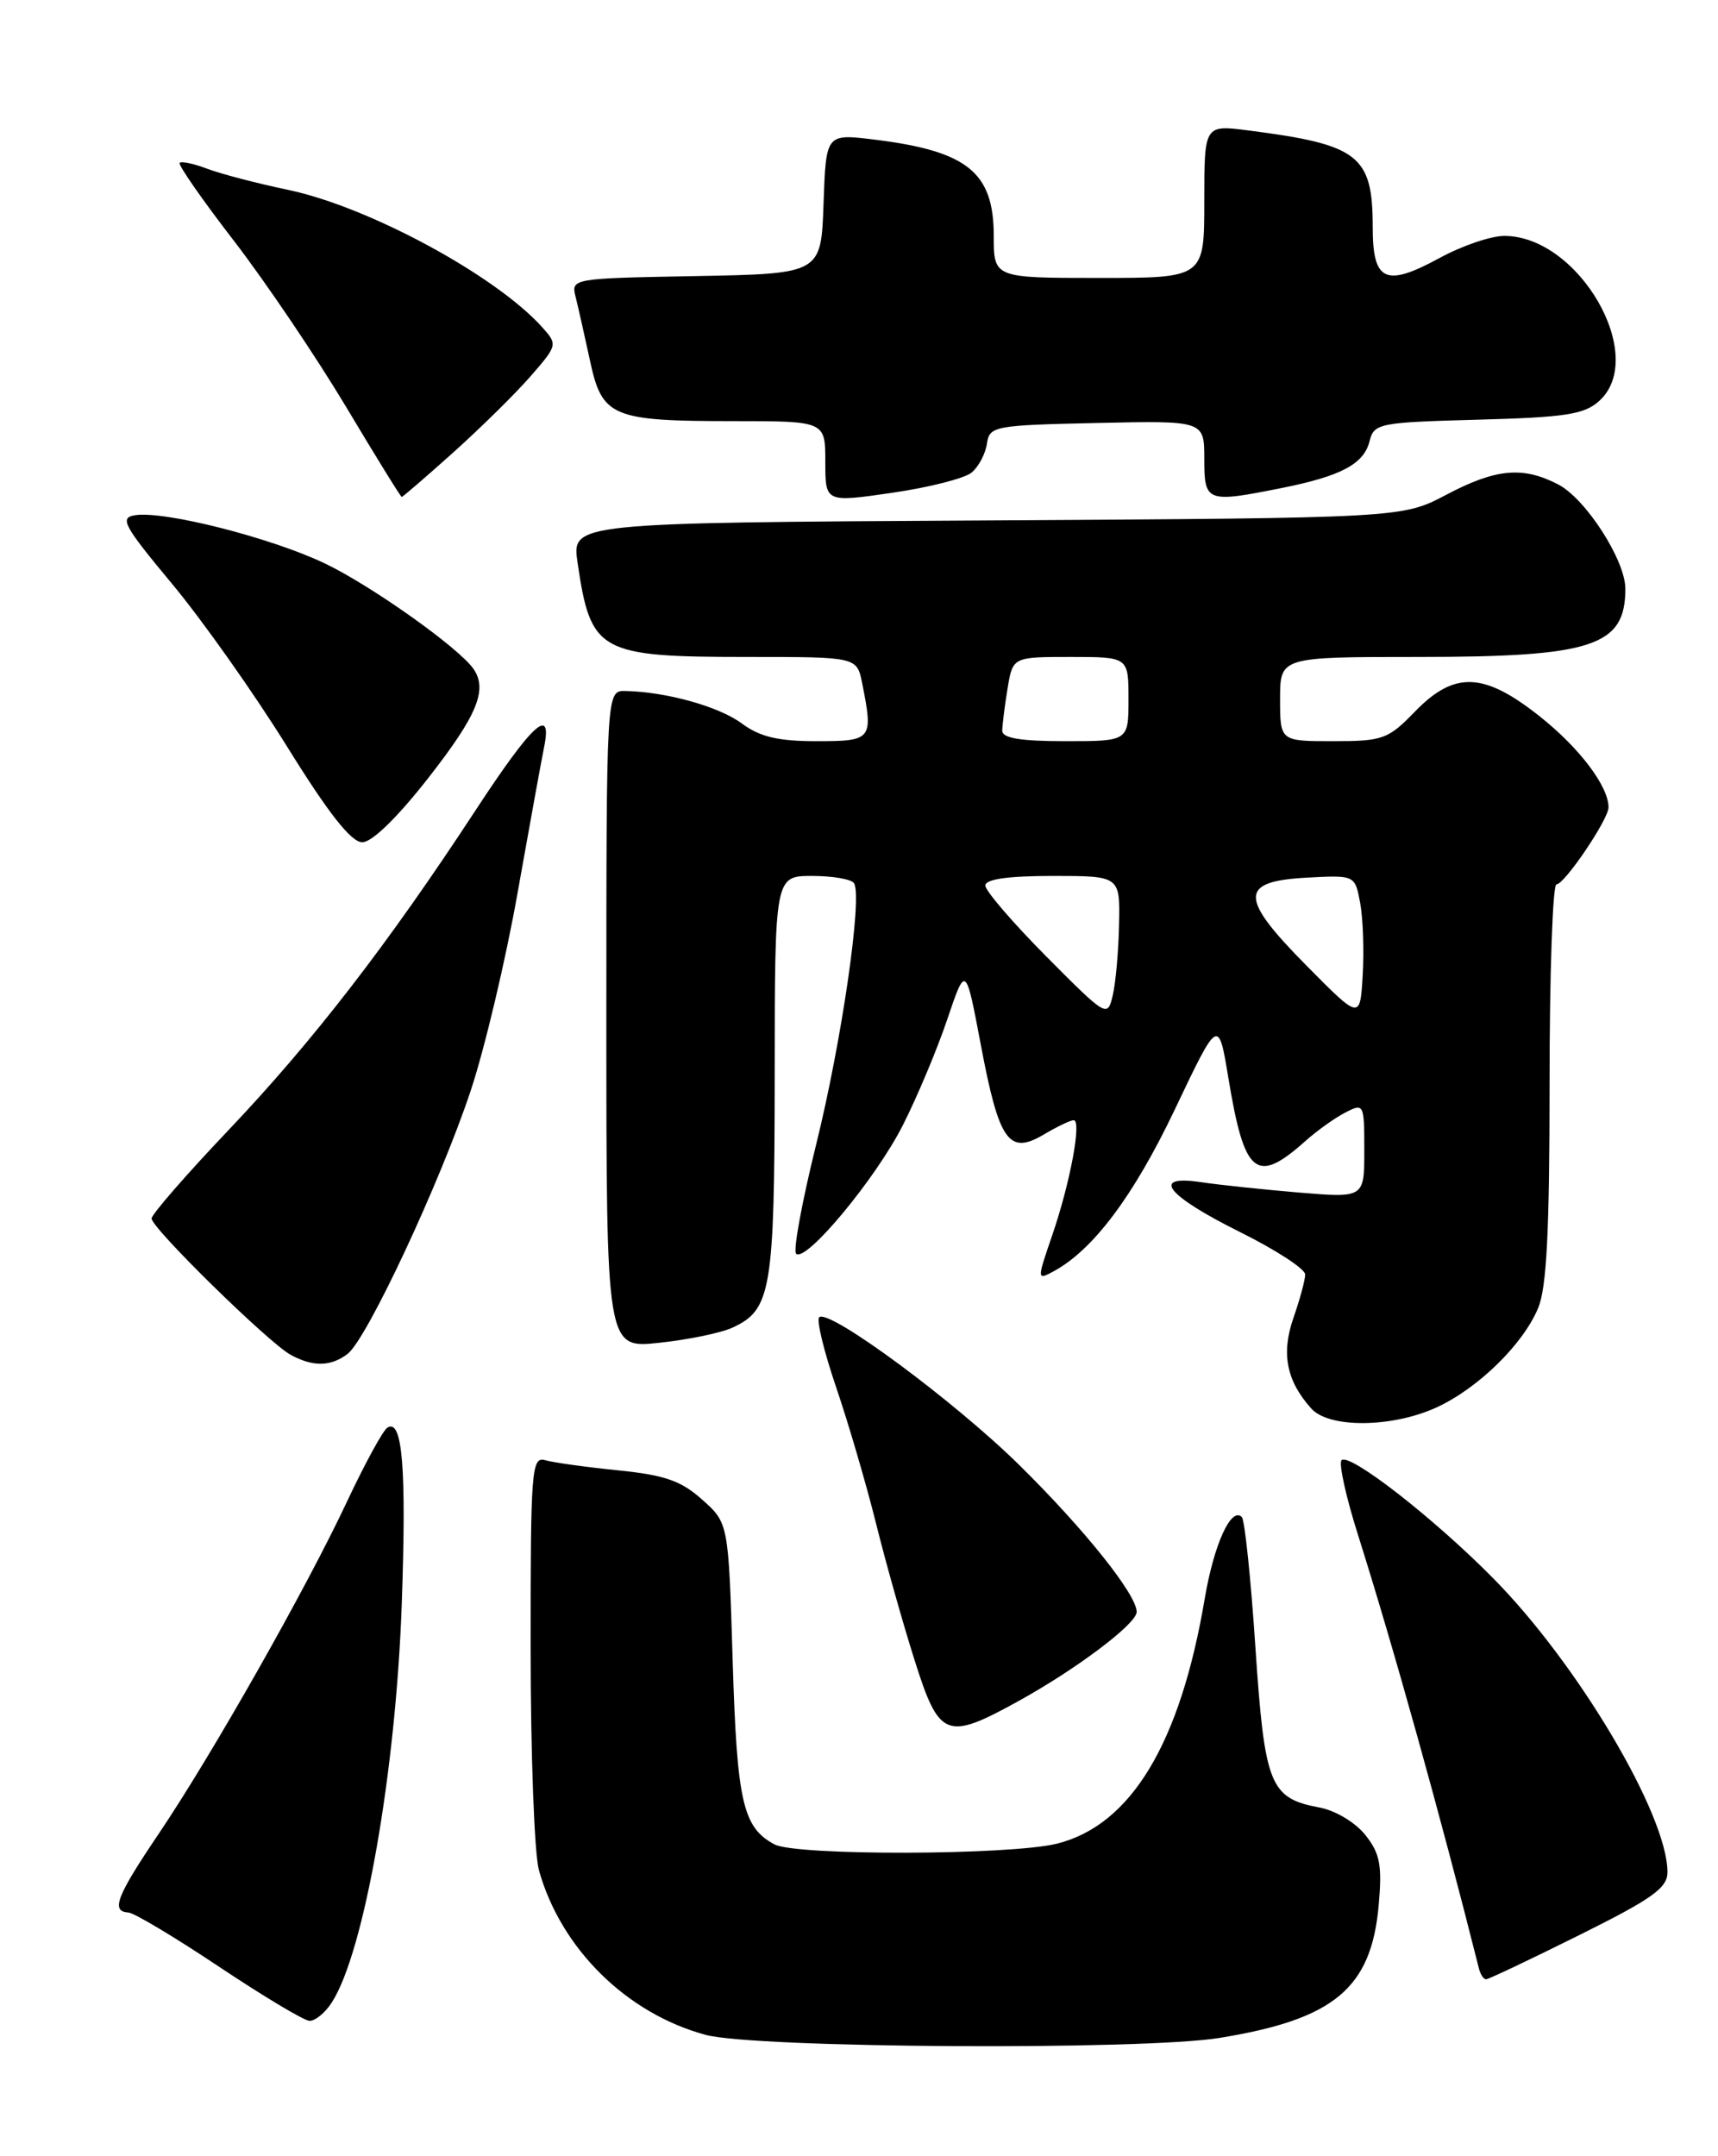 <?xml version="1.0" encoding="UTF-8" standalone="no"?>
<!DOCTYPE svg PUBLIC "-//W3C//DTD SVG 1.1//EN" "http://www.w3.org/Graphics/SVG/1.1/DTD/svg11.dtd" >
<svg xmlns="http://www.w3.org/2000/svg" xmlns:xlink="http://www.w3.org/1999/xlink" version="1.1" viewBox="0 0 204 256">
 <g >
 <path fill="currentColor"
d=" M 144.81 241.96 C 158.42 239.75 162.83 236.08 163.71 226.21 C 164.13 221.45 163.87 220.06 162.12 217.86 C 160.94 216.38 158.57 214.95 156.65 214.60 C 150.78 213.49 150.17 211.96 149.07 195.58 C 148.53 187.42 147.80 180.47 147.46 180.12 C 146.19 178.85 144.15 183.34 143.05 189.82 C 140.15 206.98 134.31 216.68 125.53 218.89 C 119.99 220.28 94.53 220.35 91.96 218.98 C 88.20 216.97 87.51 213.95 87.00 197.17 C 86.50 180.83 86.50 180.83 83.38 178.05 C 80.87 175.80 78.92 175.13 73.38 174.57 C 69.60 174.19 65.71 173.65 64.75 173.37 C 63.12 172.90 63.00 174.42 63.01 195.68 C 63.01 208.23 63.45 220.09 63.99 222.03 C 66.58 231.34 74.41 239.07 83.80 241.60 C 89.66 243.18 135.64 243.45 144.81 241.96 Z  M 39.40 237.75 C 43.25 231.77 47.01 210.33 47.71 190.36 C 48.27 174.28 47.79 168.39 46.00 169.50 C 45.48 169.82 43.32 173.78 41.20 178.29 C 36.34 188.65 25.20 208.30 18.86 217.70 C 13.81 225.18 13.14 226.95 15.25 227.07 C 15.94 227.12 20.77 230.01 26.00 233.50 C 31.23 236.99 36.05 239.88 36.73 239.93 C 37.40 239.97 38.61 238.99 39.40 237.75 Z  M 187.49 229.77 C 196.20 225.44 198.00 224.16 198.00 222.28 C 198.00 215.50 187.39 197.59 177.32 187.40 C 170.28 180.26 160.23 172.44 159.30 173.37 C 158.94 173.72 159.82 177.72 161.26 182.26 C 165.50 195.68 171.06 215.61 175.62 233.75 C 175.80 234.44 176.17 235.00 176.46 235.00 C 176.74 235.00 181.71 232.65 187.49 229.77 Z  M 120.88 202.00 C 127.78 198.20 134.93 192.82 134.97 191.40 C 135.03 189.40 128.82 181.62 121.09 174.00 C 113.35 166.36 98.37 155.30 97.27 156.40 C 96.93 156.74 97.85 160.49 99.30 164.75 C 100.75 169.01 102.87 176.25 104.01 180.83 C 105.15 185.42 107.21 192.73 108.59 197.08 C 111.52 206.36 112.35 206.70 120.88 202.00 Z  M 170.52 167.13 C 175.46 164.88 180.83 159.65 182.64 155.31 C 183.66 152.89 184.00 146.09 184.00 128.53 C 184.00 115.59 184.37 105.00 184.82 105.00 C 185.78 105.00 191.00 97.28 191.00 95.86 C 191.00 93.37 187.59 88.84 182.90 85.11 C 176.21 79.78 172.71 79.64 168.00 84.50 C 164.83 87.77 164.20 88.00 158.30 88.00 C 152.00 88.00 152.00 88.00 152.00 83.00 C 152.00 78.00 152.00 78.00 168.35 78.00 C 189.13 78.00 193.00 76.73 193.00 69.90 C 193.00 66.52 188.29 59.20 185.01 57.51 C 180.82 55.34 177.63 55.63 171.72 58.75 C 166.50 61.50 166.50 61.50 117.19 61.79 C 67.89 62.07 67.89 62.07 68.58 66.79 C 70.15 77.49 71.08 78.00 88.94 78.00 C 101.75 78.00 101.75 78.00 102.38 81.13 C 103.71 87.82 103.57 88.00 96.96 88.00 C 92.38 88.00 90.23 87.49 88.06 85.88 C 85.33 83.87 79.11 82.14 74.25 82.04 C 72.00 82.00 72.00 82.00 72.00 121.05 C 72.00 160.10 72.00 160.10 78.25 159.43 C 81.69 159.07 85.61 158.26 86.97 157.63 C 91.58 155.52 91.97 153.20 91.99 127.75 C 92.00 104.00 92.00 104.00 96.44 104.00 C 98.88 104.00 101.12 104.39 101.41 104.86 C 102.43 106.51 99.95 123.61 96.92 135.85 C 95.24 142.64 94.16 148.49 94.53 148.85 C 95.67 149.96 104.00 139.94 107.22 133.57 C 108.91 130.23 111.28 124.59 112.48 121.03 C 114.67 114.56 114.67 114.56 116.46 124.03 C 118.63 135.52 119.78 137.15 123.91 134.72 C 125.50 133.77 127.12 133.00 127.49 133.00 C 128.47 133.00 127.07 140.48 124.93 146.70 C 123.13 151.95 123.13 152.00 125.06 150.97 C 129.78 148.44 134.60 142.02 139.50 131.73 C 144.68 120.84 144.68 120.84 145.87 128.04 C 147.77 139.53 149.17 140.68 155.00 135.48 C 156.38 134.25 158.51 132.72 159.75 132.09 C 161.95 130.95 162.00 131.04 162.00 136.58 C 162.00 142.23 162.00 142.23 154.25 141.59 C 149.99 141.23 144.76 140.68 142.63 140.36 C 136.54 139.45 138.49 141.93 147.32 146.32 C 151.54 148.42 154.99 150.67 154.98 151.32 C 154.98 151.97 154.35 154.28 153.59 156.46 C 152.11 160.71 152.76 163.97 155.72 167.25 C 157.84 169.58 165.25 169.52 170.52 167.13 Z  M 41.27 160.75 C 43.55 159.03 52.25 140.44 55.89 129.50 C 57.54 124.55 60.05 113.97 61.46 106.00 C 62.88 98.03 64.29 90.26 64.60 88.75 C 65.63 83.68 63.21 85.91 56.44 96.25 C 46.04 112.13 37.16 123.62 27.16 134.15 C 22.12 139.45 18.00 144.19 18.00 144.67 C 18.00 145.81 31.88 159.41 34.50 160.85 C 37.16 162.30 39.26 162.27 41.27 160.75 Z  M 50.95 92.25 C 56.67 84.92 57.92 81.88 56.23 79.43 C 54.51 76.92 44.03 69.49 38.54 66.88 C 32.14 63.83 19.52 60.63 16.05 61.17 C 14.16 61.46 14.65 62.37 20.44 69.33 C 24.03 73.64 30.15 82.30 34.05 88.58 C 39.01 96.58 41.70 100.00 43.02 100.00 C 44.18 100.00 47.22 97.03 50.95 92.25 Z  M 115.37 56.11 C 116.20 55.42 117.02 53.87 117.19 52.68 C 117.49 50.59 118.02 50.49 130.25 50.22 C 143.00 49.94 143.00 49.94 143.00 54.47 C 143.00 59.63 143.25 59.73 152.20 57.94 C 159.24 56.53 161.94 55.10 162.62 52.40 C 163.15 50.26 163.71 50.15 175.49 49.83 C 185.90 49.55 188.12 49.21 189.90 47.60 C 195.72 42.32 187.50 28.03 178.64 28.01 C 177.06 28.00 173.60 29.18 170.94 30.63 C 164.51 34.13 163.00 33.43 163.00 26.97 C 163.00 18.45 161.36 17.17 148.25 15.49 C 143.00 14.81 143.00 14.81 143.00 23.91 C 143.00 33.00 143.00 33.00 130.50 33.00 C 118.00 33.00 118.00 33.00 118.00 28.00 C 118.00 20.45 114.87 17.93 103.79 16.57 C 98.08 15.87 98.08 15.87 97.79 24.18 C 97.50 32.50 97.50 32.50 82.65 32.78 C 67.82 33.05 67.80 33.06 68.36 35.29 C 68.67 36.53 69.43 39.92 70.06 42.83 C 71.49 49.51 72.66 50.00 87.07 50.00 C 98.00 50.00 98.00 50.00 98.00 54.83 C 98.00 59.66 98.00 59.66 105.93 58.51 C 110.29 57.88 114.54 56.80 115.37 56.11 Z  M 53.79 53.75 C 57.01 50.86 61.14 46.80 62.96 44.72 C 66.21 40.99 66.23 40.91 64.38 38.85 C 58.87 32.71 43.80 24.56 34.24 22.55 C 30.51 21.77 26.16 20.63 24.59 20.03 C 23.01 19.43 21.55 19.12 21.33 19.34 C 21.12 19.55 24.02 23.73 27.79 28.61 C 31.55 33.50 37.52 42.34 41.06 48.25 C 44.59 54.16 47.58 59.00 47.70 59.00 C 47.83 59.00 50.56 56.64 53.79 53.75 Z  M 124.25 113.57 C 120.26 109.55 117.00 105.76 117.00 105.14 C 117.00 104.38 119.70 104.00 125.00 104.00 C 133.00 104.00 133.00 104.00 132.88 109.75 C 132.82 112.91 132.48 116.71 132.13 118.18 C 131.51 120.83 131.40 120.76 124.25 113.57 Z  M 155.15 114.66 C 147.11 106.54 147.12 104.63 155.21 104.20 C 160.89 103.90 160.89 103.90 161.51 107.20 C 161.85 109.02 161.98 112.88 161.81 115.79 C 161.50 121.08 161.50 121.08 155.15 114.66 Z  M 119.01 86.75 C 119.02 86.06 119.30 83.81 119.64 81.75 C 120.26 78.00 120.26 78.00 127.13 78.00 C 134.00 78.00 134.00 78.00 134.00 83.00 C 134.00 88.00 134.00 88.00 126.50 88.00 C 121.16 88.00 119.00 87.64 119.01 86.75 Z "/>
</g>
</svg>
